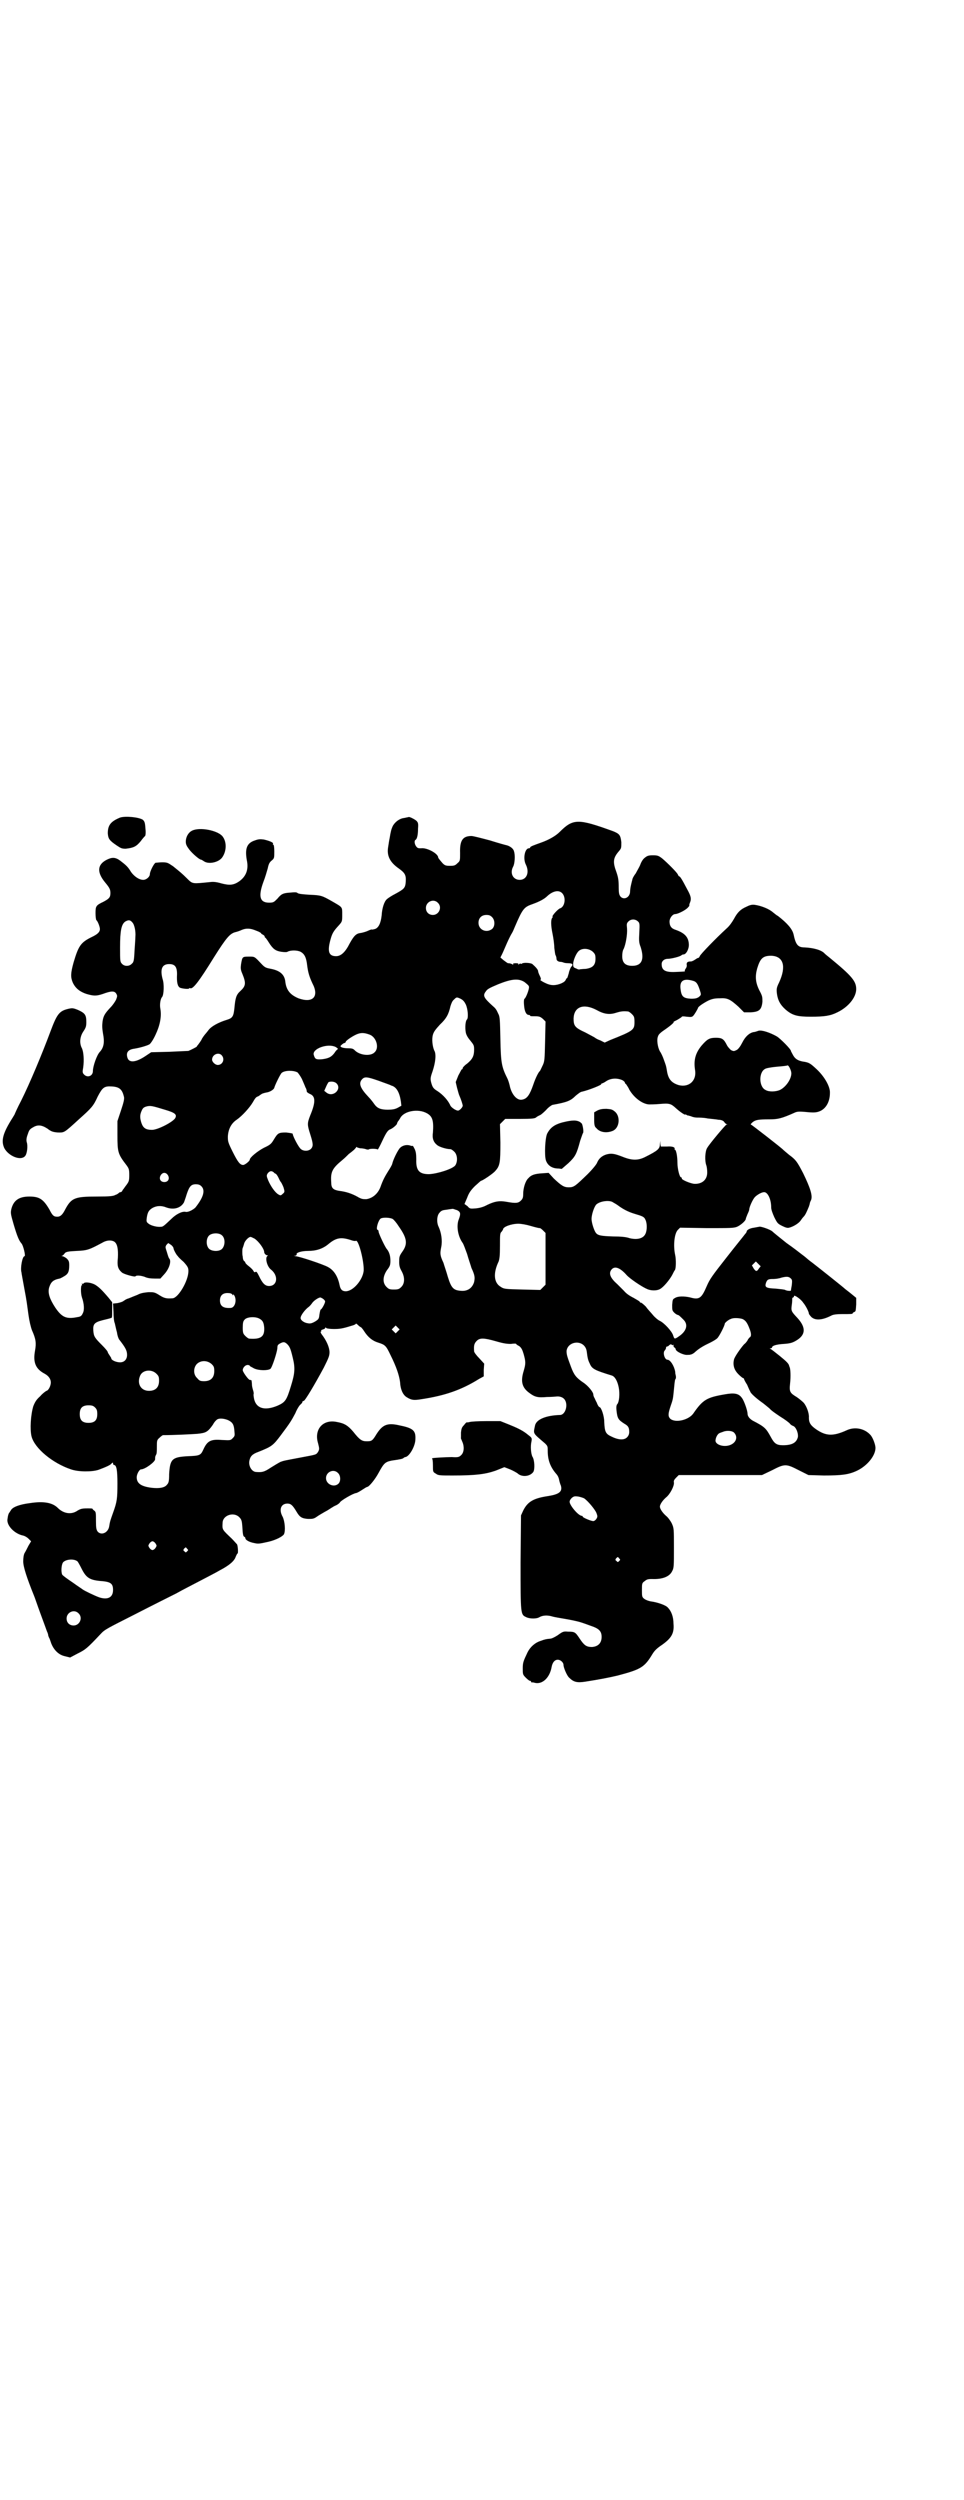 <?xml version="1.0" standalone="no"?>
<!DOCTYPE svg PUBLIC "-//W3C//DTD SVG 20010904//EN"
 "http://www.w3.org/TR/2001/REC-SVG-20010904/DTD/svg10.dtd">
<svg version="1.0" xmlns="http://www.w3.org/2000/svg"
 width="1100pt" height="2850pt" viewBox="0 0 1100 2850"
 preserveAspectRatio="xMidYMid meet">
<g transform="translate(0,2850) scale(0.5,-0.5)"
fill="#000000" stroke="none">
<path d="M274 3836 c-22 -9 -28 -18 -28 -36 1 -12 3 -16 21 -28 9 -6 11 -7 20
-7 18 2 24 5 34 17 5 7 10 12 10 12 1 0 2 7 1 16 -1 15 -2 17 -6 21 -9 6 -40
9 -52 5z"/>
<path d="M932 3837 c-1 0 -5 -1 -10 -2 -10 -1 -21 -9 -26 -19 -3 -7 -4 -10 -7
-28 -1 -4 -2 -12 -3 -18 -4 -21 4 -36 24 -50 14 -10 17 -15 16 -30 -1 -15 -4
-17 -24 -28 -8 -4 -17 -10 -19 -12 -6 -5 -11 -20 -12 -37 -2 -18 -7 -28 -15
-31 -4 -1 -7 -2 -8 -1 0 0 -4 -1 -8 -3 -4 -2 -11 -4 -16 -5 -11 -1 -16 -6 -26
-24 -10 -20 -20 -29 -31 -29 -17 0 -20 11 -13 37 4 15 7 20 19 33 8 9 8 9 8
25 0 18 1 16 -23 30 -23 13 -25 14 -51 15 -16 1 -26 2 -28 4 -2 2 -6 2 -16 1
-17 -1 -21 -3 -30 -14 -8 -8 -9 -9 -19 -9 -21 0 -25 14 -13 47 4 10 8 24 10
31 2 10 4 14 9 18 6 5 6 6 6 21 0 9 -1 15 -2 15 -1 0 -2 1 -1 2 2 3 -8 7 -21
10 -8 1 -12 1 -20 -2 -19 -6 -24 -19 -18 -49 3 -19 -3 -34 -19 -45 -12 -8 -21
-9 -40 -4 -10 3 -18 4 -25 3 -41 -4 -40 -5 -53 8 -12 12 -16 15 -32 28 -12 8
-13 9 -25 9 -6 0 -13 -1 -15 -1 -4 -2 -13 -20 -13 -26 0 -6 -8 -13 -15 -13 -9
0 -20 7 -28 18 -7 12 -12 16 -25 26 -11 8 -19 8 -32 1 -20 -11 -21 -28 -2 -51
10 -12 12 -16 12 -24 0 -10 -3 -13 -16 -20 -17 -8 -18 -10 -18 -26 0 -8 1 -15
2 -16 3 -2 8 -15 8 -20 0 -7 -5 -12 -20 -19 -24 -12 -29 -20 -40 -57 -7 -25
-7 -34 -2 -46 6 -13 16 -21 31 -26 17 -5 23 -5 38 0 19 7 26 7 30 1 3 -5 3 -6
0 -14 -2 -4 -7 -12 -13 -18 -13 -14 -16 -19 -18 -32 -1 -9 -1 -15 1 -27 4 -20
2 -32 -7 -42 -7 -7 -16 -33 -16 -44 0 -11 -12 -16 -20 -8 -4 4 -4 6 -2 17 2
16 1 34 -3 43 -6 11 -5 26 3 38 6 9 7 12 7 22 0 16 -3 20 -18 27 -12 5 -14 5
-23 3 -21 -5 -26 -12 -41 -52 -19 -51 -47 -118 -67 -158 -8 -15 -14 -29 -14
-29 0 -1 -2 -4 -5 -9 -23 -36 -27 -53 -19 -70 10 -18 37 -29 47 -18 5 5 7 24
4 32 -1 4 -1 9 2 17 3 9 4 12 11 16 11 7 20 7 34 -2 9 -7 13 -8 24 -9 15 0 13
-2 48 30 29 26 33 30 43 52 11 21 15 24 32 23 18 -1 24 -7 28 -24 1 -5 -1 -13
-7 -31 l-8 -24 0 -32 c0 -39 1 -43 21 -69 5 -7 6 -9 6 -22 0 -13 -1 -15 -6
-22 -4 -5 -7 -10 -9 -12 -1 -3 -3 -5 -5 -5 -1 0 -3 -1 -3 -1 -1 -1 -4 -4 -8
-5 -5 -3 -12 -4 -43 -4 -50 0 -58 -3 -72 -29 -6 -12 -11 -17 -18 -17 -8 0 -11
2 -18 16 -14 24 -23 30 -46 30 -24 0 -36 -9 -41 -28 -2 -9 -2 -11 5 -35 8 -27
12 -37 18 -44 4 -4 10 -29 7 -29 -5 0 -10 -27 -7 -37 0 -2 3 -17 6 -34 7 -37
6 -35 10 -63 2 -14 5 -27 8 -35 9 -20 10 -29 7 -46 -5 -27 1 -42 22 -53 9 -5
14 -12 14 -20 0 -7 -5 -18 -10 -19 -2 -1 -9 -6 -14 -12 -9 -8 -12 -13 -16 -23
-6 -20 -8 -53 -4 -69 7 -27 48 -61 90 -75 17 -6 48 -6 63 -1 16 6 28 11 30 15
3 2 3 2 3 -1 0 -1 1 -3 2 -3 6 0 8 -12 8 -42 0 -35 -1 -42 -10 -67 -6 -17 -7
-19 -9 -32 -3 -14 -18 -20 -26 -11 -3 4 -4 8 -4 24 0 19 0 21 -4 24 -3 2 -4 4
-4 4 1 1 -5 1 -12 1 -12 0 -15 -1 -22 -5 -14 -10 -32 -7 -45 6 -12 12 -32 16
-64 11 -24 -3 -39 -9 -43 -16 -1 -2 -3 -4 -3 -5 -2 -1 -4 -7 -5 -16 -2 -14 16
-33 36 -37 4 -1 9 -4 12 -7 l6 -6 -6 -10 c-3 -6 -7 -14 -9 -17 -2 -4 -3 -11
-3 -19 0 -12 8 -37 25 -79 1 -2 7 -20 14 -39 7 -19 14 -38 15 -41 2 -4 3 -8 3
-9 0 -1 1 -4 2 -6 1 -1 3 -7 5 -13 6 -15 17 -26 31 -29 l12 -3 17 9 c18 9 21
11 53 45 9 10 16 13 79 45 37 19 79 40 93 47 14 8 38 20 53 28 15 8 37 19 47
25 21 11 33 21 36 31 2 4 3 7 4 7 2 0 1 17 -1 21 -2 2 -7 8 -12 13 -22 21 -22
20 -21 36 0 17 25 26 38 13 5 -5 6 -8 7 -21 1 -19 2 -23 5 -24 1 0 2 -2 2 -3
0 -4 9 -9 20 -11 9 -2 11 -2 33 3 17 4 32 12 35 17 4 8 2 30 -3 40 -9 16 -4
30 11 30 8 0 12 -4 21 -19 7 -12 12 -15 26 -16 10 0 13 0 20 5 4 3 13 8 18 11
6 3 12 7 15 9 3 2 8 5 11 6 4 2 8 5 9 7 2 4 31 21 37 21 1 0 7 3 13 7 6 4 11
7 12 7 4 0 18 17 26 32 12 22 15 25 30 28 21 3 25 4 27 6 1 1 3 2 4 2 9 1 23
25 23 41 1 19 -5 25 -35 31 -29 7 -40 2 -54 -20 -9 -15 -11 -16 -22 -16 -11 0
-16 3 -31 22 -12 14 -20 19 -37 22 -32 7 -53 -17 -43 -49 3 -12 3 -13 0 -19
-5 -7 -3 -6 -40 -13 -37 -7 -38 -7 -46 -10 -4 -2 -14 -8 -22 -13 -15 -10 -20
-11 -33 -10 -10 0 -18 13 -16 25 2 11 7 16 21 21 30 12 33 14 51 38 21 28 24
33 33 50 4 10 10 19 12 20 2 2 4 4 4 5 0 2 1 3 3 3 3 0 25 37 46 76 11 22 13
27 13 35 0 11 -7 27 -18 41 -2 3 -3 6 -2 6 1 0 2 1 1 2 -1 1 1 2 4 3 3 1 5 2
5 3 0 2 1 2 3 0 1 -1 9 -2 17 -2 13 0 20 1 39 7 8 2 11 4 11 5 0 1 2 0 5 -3 3
-3 6 -5 7 -5 0 0 4 -4 7 -9 9 -14 19 -22 32 -26 16 -5 18 -7 28 -28 14 -28 20
-47 22 -62 1 -18 7 -30 16 -35 10 -6 15 -7 33 -4 53 8 91 21 131 46 l11 6 0
15 1 14 -11 12 c-7 7 -12 14 -12 16 -1 13 0 18 6 24 7 7 16 7 44 -1 17 -5 25
-6 34 -6 7 1 12 1 12 0 0 -1 3 -3 7 -5 5 -4 7 -8 10 -18 5 -18 5 -22 0 -39 -7
-23 -4 -37 12 -49 13 -10 20 -12 41 -10 11 0 20 1 21 1 7 1 14 -1 18 -5 11
-11 4 -37 -9 -37 -32 -1 -54 -10 -57 -24 -4 -20 -6 -16 23 -41 6 -6 6 -7 6
-17 0 -21 6 -37 20 -53 2 -2 5 -7 6 -13 1 -5 3 -11 4 -13 4 -14 -4 -20 -30
-24 -33 -5 -46 -13 -56 -33 l-5 -11 -1 -107 c0 -120 0 -119 13 -125 8 -4 24
-4 30 0 7 4 17 5 28 2 6 -2 20 -4 31 -6 12 -2 26 -5 33 -7 7 -2 18 -6 26 -9
18 -6 24 -12 24 -25 0 -14 -8 -22 -22 -23 -13 0 -18 4 -28 19 -10 15 -11 16
-27 16 -10 1 -12 0 -23 -8 -6 -4 -14 -8 -17 -8 -10 -1 -11 -1 -22 -5 -13 -4
-24 -14 -30 -26 -10 -21 -11 -24 -11 -37 0 -13 0 -14 7 -21 4 -4 8 -7 9 -7 2
0 3 -1 3 -2 0 -1 1 -2 2 -2 0 1 4 0 8 -1 17 -3 33 13 37 37 2 10 7 16 14 16 6
0 13 -6 13 -12 0 -6 8 -25 13 -29 10 -10 18 -12 37 -9 32 5 53 9 74 14 53 14
61 19 79 49 5 8 10 13 22 21 21 15 28 26 26 48 0 16 -5 29 -13 37 -4 5 -23 12
-39 14 -5 1 -11 3 -15 6 -5 4 -5 6 -5 20 0 14 0 16 6 20 5 4 7 5 17 5 23 -1
40 5 46 18 4 7 4 12 4 53 0 44 0 45 -5 56 -3 6 -9 14 -13 17 -8 7 -14 16 -14
21 0 5 6 14 14 21 9 7 19 26 18 34 -1 4 1 7 5 11 l6 6 95 0 95 0 23 11 c29 15
32 15 61 0 l22 -11 35 -1 c41 0 57 2 76 11 23 11 42 34 42 52 0 7 -6 24 -12
30 -13 14 -35 19 -54 10 -31 -14 -47 -13 -69 2 -13 9 -17 15 -17 27 1 9 -5 26
-12 34 -3 3 -10 9 -16 13 -15 9 -17 12 -15 30 2 17 1 35 -1 38 0 1 -1 2 -1 3
-1 5 -6 10 -22 23 -10 8 -19 15 -21 16 -2 0 -2 1 1 1 1 0 3 1 3 2 0 4 10 7 27
8 15 1 20 3 27 7 23 13 24 30 4 52 -14 15 -15 16 -13 30 1 6 1 13 1 15 1 1 1
2 2 2 1 0 2 1 2 3 0 4 16 -7 21 -15 6 -7 13 -21 13 -25 0 -1 3 -5 6 -8 9 -8
25 -7 46 4 4 2 12 3 23 3 22 0 25 0 25 2 0 1 2 2 4 3 3 1 3 3 4 17 l0 15 -11
9 c-6 5 -13 10 -14 11 -4 4 -62 50 -75 60 -7 5 -14 11 -15 12 -1 1 -5 4 -9 7
-4 3 -19 15 -35 26 -15 12 -30 24 -33 27 -5 4 -27 12 -30 10 0 0 -6 -1 -11 -2
-9 -1 -17 -5 -17 -9 0 -1 -2 -4 -4 -6 -2 -3 -21 -26 -42 -53 -33 -42 -38 -49
-45 -65 -12 -28 -17 -32 -38 -26 -13 3 -28 3 -34 -1 -6 -3 -6 -4 -7 -16 0 -12
0 -13 5 -18 3 -3 7 -5 8 -5 2 0 6 -4 13 -11 11 -11 7 -26 -11 -38 -10 -7 -10
-6 -13 3 -3 9 -20 28 -31 33 -4 2 -11 8 -15 13 -4 5 -12 13 -16 19 -5 5 -10 9
-11 9 -2 0 -3 1 -3 2 0 1 -7 5 -14 9 -10 5 -17 10 -22 16 -4 4 -11 11 -15 15
-16 14 -21 25 -13 34 7 8 19 4 34 -13 7 -8 35 -27 47 -32 9 -4 22 -4 29 0 8 4
22 21 28 32 3 6 5 10 6 11 3 3 3 25 1 34 -5 22 -2 50 6 58 l5 5 61 -1 c54 0
61 0 69 3 9 4 20 14 20 18 0 1 2 6 4 11 2 4 4 9 4 11 0 5 8 23 13 28 5 5 15
11 21 11 8 0 16 -16 16 -35 0 -5 3 -13 7 -22 7 -14 8 -15 18 -20 8 -4 12 -5
16 -4 9 2 22 10 26 16 2 3 5 7 7 9 4 4 7 11 12 23 1 3 2 6 2 7 0 1 1 4 3 8 4
10 -2 28 -18 61 -14 27 -17 31 -32 42 -6 5 -12 10 -13 11 -3 4 -73 58 -74 58
-2 0 0 2 3 5 7 6 14 7 39 7 19 0 28 2 57 15 6 3 11 3 24 2 19 -2 26 -2 35 2
13 6 22 21 22 41 1 14 -12 37 -30 54 -14 13 -17 15 -27 17 -16 2 -23 7 -28 17
-2 4 -4 7 -4 8 0 4 -24 28 -32 33 -16 9 -34 15 -42 13 -3 -1 -8 -3 -11 -3 -10
-2 -19 -10 -26 -24 -4 -8 -9 -15 -13 -17 -6 -3 -7 -3 -13 0 -3 3 -7 7 -9 11
-7 14 -11 17 -25 17 -15 0 -20 -3 -33 -18 -14 -17 -18 -33 -15 -54 5 -25 -13
-42 -37 -36 -16 5 -24 13 -27 33 -2 12 -2 11 -7 25 -2 6 -6 15 -9 19 -5 9 -8
27 -4 35 1 4 7 9 16 15 13 9 22 17 19 17 -1 0 3 2 9 5 5 3 10 6 10 7 0 1 5 1
11 0 10 -1 12 -1 15 2 3 3 10 15 11 18 0 3 14 12 24 17 9 4 15 5 26 5 17 1 23
-2 42 -19 l13 -13 15 0 c20 1 25 6 27 24 0 11 0 13 -7 26 -9 18 -10 32 -5 50
7 23 13 29 32 29 28 -1 35 -24 18 -61 -6 -12 -6 -15 -5 -25 2 -15 7 -25 19
-36 16 -14 27 -17 58 -17 32 0 45 2 61 10 25 12 43 34 43 53 0 18 -10 30 -60
71 -5 4 -10 8 -12 10 -7 8 -25 13 -46 14 -15 0 -20 6 -25 30 -3 12 -14 25 -36
42 -1 0 -6 4 -11 8 -9 8 -27 15 -41 17 -6 1 -11 0 -19 -4 -14 -6 -21 -13 -29
-28 -4 -7 -10 -16 -17 -22 -23 -21 -60 -59 -61 -63 -1 -2 -2 -4 -4 -4 -1 0 -4
-2 -7 -4 -3 -2 -7 -4 -9 -4 -8 0 -10 -2 -10 -7 1 -2 0 -7 -2 -9 -2 -3 -3 -6
-2 -6 1 -1 1 -1 -22 -2 -23 -1 -31 4 -31 18 0 7 6 12 14 12 8 0 28 5 31 8 1 1
3 2 5 2 6 0 13 13 12 24 -1 16 -10 25 -30 32 -10 3 -14 9 -14 19 0 8 7 17 13
17 6 0 24 9 29 15 3 3 4 5 3 5 0 0 0 3 2 7 3 8 2 14 -7 30 -12 23 -16 29 -18
29 -1 0 -2 2 -3 4 -1 4 -24 27 -36 37 -8 6 -10 7 -21 7 -10 0 -13 -1 -19 -6
-4 -3 -8 -10 -10 -16 -2 -5 -7 -13 -10 -19 -4 -5 -8 -12 -8 -15 -1 -3 -2 -8
-3 -12 -1 -4 -2 -11 -2 -14 0 -14 -14 -21 -22 -12 -3 4 -4 8 -4 20 0 17 -1 23
-5 35 -9 24 -8 33 6 49 5 6 5 7 5 20 -2 16 -4 19 -19 25 -80 29 -91 29 -122
-2 -9 -9 -25 -18 -42 -24 -17 -6 -25 -9 -25 -11 0 -1 -1 -2 -3 -2 -9 0 -14
-23 -7 -37 9 -18 2 -35 -14 -35 -15 0 -23 15 -15 30 4 7 5 27 2 35 -1 6 -9 12
-17 14 -1 0 -19 5 -38 11 -19 5 -38 10 -42 10 -20 0 -27 -10 -26 -39 0 -17 0
-18 -6 -23 -5 -5 -7 -6 -17 -6 -10 0 -12 1 -17 6 -7 8 -10 12 -10 13 0 9 -26
23 -39 21 -6 0 -8 0 -11 4 -4 5 -5 13 -2 15 4 2 6 12 6 26 1 12 0 14 -4 18 -5
4 -17 10 -18 8z m353 -176 c7 -11 3 -29 -7 -32 -4 -1 -19 -17 -17 -19 1 0 0
-2 -1 -3 -3 -4 -3 -17 1 -36 2 -10 4 -24 4 -32 1 -8 2 -16 3 -17 1 -2 2 -5 2
-8 0 -4 4 -7 10 -7 2 0 4 -1 5 -1 1 -1 6 -2 11 -2 11 0 13 -3 7 -9 -1 -2 -4
-8 -5 -14 -2 -6 -3 -11 -4 -11 -1 0 -2 -2 -3 -4 -2 -6 -17 -12 -28 -12 -7 0
-13 2 -21 6 -6 3 -10 6 -9 6 2 0 2 3 -1 9 -2 4 -4 9 -4 11 0 3 -5 9 -13 16 -4
3 -21 4 -24 1 -2 -1 -3 -1 -3 0 0 1 -2 0 -3 -1 -3 -2 -3 -2 -2 0 1 1 -1 2 -6
2 -5 0 -7 -1 -6 -2 1 -2 1 -2 -1 -1 -3 2 -7 3 -11 3 -2 1 -6 4 -10 7 l-7 6 4
8 c2 4 7 16 11 25 4 9 9 19 11 22 2 3 5 10 7 15 18 42 21 45 41 52 14 5 26 11
33 18 14 13 29 15 36 4z m-286 -19 c11 -10 3 -28 -11 -28 -9 0 -16 6 -16 16 0
14 17 22 27 12z m124 -33 c7 -7 7 -21 0 -27 -13 -10 -31 -2 -31 14 0 11 7 18
18 18 6 0 9 -1 13 -5z m332 -9 c5 -4 5 -6 4 -26 -1 -18 -1 -23 3 -33 9 -28 3
-43 -19 -43 -16 0 -23 7 -23 22 0 6 1 13 3 16 5 10 9 34 8 47 -1 10 -1 12 3
16 6 6 15 6 21 1z m-1153 -3 c5 -5 8 -21 7 -32 0 -4 -1 -19 -2 -33 -1 -22 -2
-26 -6 -29 -5 -6 -16 -7 -22 -1 -5 5 -5 6 -5 38 0 38 3 53 12 59 7 4 11 4 16
-2z m283 -19 c6 -2 11 -5 11 -6 0 -1 2 -2 4 -3 2 -1 4 -3 4 -4 0 -2 1 -3 2 -3
0 0 4 -5 7 -10 10 -16 16 -20 29 -22 7 -1 13 -1 14 0 7 4 22 4 30 0 9 -5 13
-13 15 -31 2 -16 5 -26 12 -41 16 -30 1 -46 -32 -34 -19 8 -28 19 -30 39 -2
15 -12 24 -32 28 -11 2 -14 3 -20 9 -19 20 -17 19 -31 19 -15 0 -15 0 -18 -18
-1 -8 -1 -12 3 -21 9 -22 8 -28 -5 -40 -9 -8 -11 -16 -13 -38 -2 -19 -4 -23
-17 -27 -20 -6 -35 -15 -41 -22 -3 -4 -7 -9 -8 -10 -1 -1 -5 -6 -8 -11 -2 -5
-7 -11 -9 -14 -2 -2 -3 -4 -3 -4 2 0 -14 -8 -19 -10 -2 0 -21 -1 -44 -2 l-41
-1 -12 -8 c-22 -15 -38 -17 -42 -5 -4 12 1 19 15 21 13 2 30 7 35 10 3 2 9 11
14 22 10 21 14 41 11 59 -2 9 0 23 4 27 4 5 5 30 1 41 -6 23 -1 34 15 34 13 0
18 -6 18 -23 -1 -18 1 -28 7 -31 5 -2 21 -4 21 -1 0 0 1 1 2 0 6 -3 20 15 54
70 29 46 37 55 50 58 4 1 10 3 14 5 10 4 19 4 33 -2z m768 -48 c5 -5 6 -7 6
-16 0 -15 -7 -21 -23 -23 -6 0 -12 -1 -13 -1 -1 -1 -5 0 -8 2 -6 2 -7 3 -7 10
0 8 7 25 13 30 8 7 23 6 32 -2z m-156 -69 c5 -4 10 -8 10 -10 2 -4 -7 -27 -10
-28 -1 -1 -2 -5 -1 -15 1 -14 5 -22 11 -22 2 0 3 -1 3 -2 0 -1 5 -1 11 -1 10
0 12 -1 18 -6 l6 -6 -1 -45 c-1 -42 -1 -46 -6 -56 -3 -6 -5 -11 -6 -12 -3 -2
-10 -16 -15 -31 -8 -23 -14 -32 -25 -34 -12 -3 -25 12 -29 33 -1 4 -3 11 -5
15 -13 26 -15 35 -16 89 -1 45 -1 52 -5 59 -4 9 -6 12 -12 17 -21 19 -24 24
-16 34 3 5 9 8 28 16 30 12 46 14 60 5z m384 3 c8 -2 11 -6 16 -21 3 -9 3 -11
1 -13 -5 -6 -11 -7 -21 -7 -18 1 -22 5 -24 23 -2 18 7 24 28 18z m-530 -41 c6
-3 9 -7 12 -13 5 -11 6 -30 3 -34 -4 -3 -5 -19 -3 -30 1 -5 4 -11 10 -18 8
-10 9 -11 9 -21 0 -15 -4 -22 -16 -32 -6 -4 -10 -9 -10 -10 0 -2 -1 -3 -2 -3
-1 0 -4 -7 -8 -14 l-6 -15 3 -13 c2 -7 4 -15 5 -17 4 -9 8 -21 8 -24 0 -3 -6
-10 -10 -11 -4 -1 -15 6 -18 11 -5 12 -17 25 -29 33 -10 6 -12 9 -15 20 -2 8
-2 11 3 25 7 21 9 40 4 48 -4 9 -6 26 -3 36 2 7 6 12 16 23 15 14 20 24 24 42
2 6 4 12 8 15 6 6 6 6 15 2z m311 -26 c16 -9 29 -11 44 -6 10 3 15 4 27 3 2 0
6 -3 9 -6 5 -5 6 -7 6 -18 0 -18 -2 -20 -55 -41 l-13 -6 -10 5 c-6 2 -11 5
-12 6 -1 1 -11 6 -22 12 -24 11 -27 15 -27 32 1 27 23 35 53 19z m-518 -56
c15 -6 22 -30 11 -40 -9 -10 -35 -7 -46 5 -3 3 -6 4 -14 4 -10 0 -18 2 -18 5
1 2 7 7 9 7 1 0 3 1 3 3 2 4 19 15 28 18 9 3 16 2 27 -2z m-78 -28 c3 -2 6 -4
5 -5 -1 0 -5 -4 -8 -9 -7 -9 -13 -12 -28 -14 -14 -1 -16 0 -19 10 -4 14 32 27
50 18z m-260 -19 c8 -9 2 -22 -9 -22 -6 0 -13 7 -13 12 0 12 15 18 22 10z
m1300 -41 c0 -13 -12 -31 -26 -38 -9 -4 -25 -5 -33 0 -15 7 -16 40 -1 48 3 2
16 4 27 5 12 1 23 2 24 3 3 1 9 -12 9 -18z m-1127 2 c2 -2 7 -9 10 -15 3 -7 7
-16 8 -19 2 -3 3 -7 3 -9 0 -2 3 -4 7 -6 13 -5 14 -18 1 -49 -7 -18 -7 -21 0
-43 7 -22 7 -27 2 -33 -6 -6 -17 -6 -23 -1 -5 3 -19 30 -19 35 0 1 -6 2 -15 3
-17 0 -19 -1 -28 -16 -6 -10 -8 -12 -23 -19 -15 -8 -32 -22 -32 -27 0 -3 -11
-12 -15 -12 -7 0 -12 6 -24 30 -11 22 -11 24 -11 35 1 17 8 30 20 38 13 9 30
28 37 40 4 7 7 12 11 13 3 1 6 4 8 5 2 2 7 3 11 4 9 1 18 7 19 11 1 5 14 32
17 34 7 6 27 6 36 1z m185 -19 c13 -5 26 -9 29 -11 12 -3 19 -16 22 -37 l1 -9
-9 -5 c-6 -3 -12 -4 -22 -4 -16 0 -24 3 -31 13 -2 3 -8 11 -13 16 -19 20 -23
31 -15 40 6 7 12 6 38 -3z m557 1 c3 -2 5 -4 5 -5 0 -1 1 -3 3 -4 1 -2 5 -7 7
-12 11 -19 30 -33 45 -34 3 0 14 0 24 1 23 2 26 1 38 -10 10 -9 21 -16 21 -14
0 1 1 0 3 -1 2 -1 3 -2 3 -1 0 0 3 -1 7 -2 4 -2 10 -3 14 -3 5 0 15 0 24 -2 9
-1 20 -2 25 -3 6 0 10 -2 12 -4 2 -3 4 -5 6 -6 3 -1 3 -1 0 -1 -2 0 -39 -44
-44 -53 -5 -7 -6 -30 -2 -40 1 -3 2 -10 2 -16 0 -17 -12 -27 -30 -26 -9 1 -28
9 -28 12 0 2 -1 3 -2 3 -3 0 -8 19 -8 33 0 15 -3 32 -7 30 -1 -1 -1 -1 0 0 3
5 -3 8 -17 7 l-14 0 -1 6 0 7 -1 -7 c0 -11 -4 -15 -34 -30 -16 -8 -30 -8 -52
1 -18 7 -25 8 -36 5 -10 -3 -17 -9 -21 -18 -1 -4 -11 -16 -22 -27 -28 -27 -31
-30 -43 -30 -11 0 -17 4 -34 20 l-12 13 -14 -1 c-18 -1 -26 -4 -32 -11 -7 -6
-12 -23 -12 -36 0 -8 -1 -11 -5 -15 -6 -6 -11 -7 -33 -3 -17 3 -27 1 -44 -7
-9 -5 -17 -7 -26 -8 -13 -1 -14 -1 -19 5 l-7 5 6 14 c4 11 8 17 18 27 7 6 13
12 14 12 3 0 27 16 32 22 11 12 12 19 12 65 l-1 42 6 6 6 6 33 0 c28 0 34 1
37 3 2 2 6 4 8 5 2 0 9 6 15 12 5 6 12 11 15 12 33 6 41 9 53 21 5 4 11 9 14
9 17 4 44 15 44 17 0 1 1 2 2 2 1 0 5 2 8 4 11 8 26 9 39 3z m-653 -7 c13 -13
-8 -33 -23 -21 l-5 4 4 9 c2 5 5 10 6 11 6 2 14 1 18 -3z m-392 -60 c24 -7 28
-11 24 -19 -5 -9 -40 -27 -53 -27 -14 0 -20 4 -24 15 -4 12 -4 19 0 28 3 7 5
9 14 11 7 1 10 1 39 -8z m598 -8 c13 -7 16 -17 14 -44 -2 -13 1 -22 10 -29 5
-4 21 -9 30 -9 2 0 6 -3 9 -6 7 -7 8 -22 2 -31 -6 -8 -40 -19 -60 -20 -22 0
-30 8 -29 34 0 12 -1 18 -4 24 -2 4 -4 7 -4 7 0 -1 -2 -1 -5 0 -8 3 -18 1 -24
-5 -5 -5 -16 -27 -18 -37 -1 -3 -5 -10 -9 -16 -8 -13 -12 -20 -18 -37 -6 -15
-18 -25 -32 -27 -8 0 -11 0 -21 6 -13 7 -25 11 -41 13 -13 2 -18 6 -18 18 -2
25 2 33 25 52 5 4 12 11 15 14 4 3 8 6 10 8 2 1 4 4 6 6 1 2 2 3 2 2 0 -1 4
-2 8 -3 5 0 10 -1 13 -2 2 -1 5 -1 6 -1 2 3 21 2 21 0 0 -1 5 8 11 21 8 17 12
23 17 25 6 2 16 11 16 13 0 1 1 3 2 5 1 1 4 5 6 9 9 15 40 21 60 10z m-349
-135 c1 -2 4 -3 4 -3 1 0 4 -4 6 -8 2 -4 4 -9 6 -11 1 -1 4 -7 6 -12 3 -10 3
-11 -2 -15 -4 -4 -5 -4 -10 -1 -7 4 -17 18 -23 32 -4 10 -4 11 -1 16 5 6 9 6
14 2z m-242 -6 c5 -8 1 -16 -8 -16 -9 0 -13 8 -8 16 2 3 5 5 8 5 3 0 6 -2 8
-5z m76 -25 c10 -9 6 -25 -13 -49 -5 -5 -16 -11 -22 -10 -8 2 -22 -5 -33 -16
-17 -16 -19 -18 -24 -18 -9 -1 -24 3 -29 8 -4 3 -4 5 -3 13 2 13 5 17 13 22 9
5 20 6 32 1 17 -6 33 -1 40 12 1 3 4 11 6 18 6 18 10 23 21 23 5 0 9 -1 12 -4z
m938 -36 c3 -2 9 -5 13 -8 12 -9 24 -15 37 -19 20 -6 23 -7 26 -14 4 -8 4 -24
0 -32 -5 -11 -19 -14 -36 -10 -8 3 -21 4 -38 4 -27 1 -34 2 -39 8 -4 5 -10 23
-10 32 0 10 6 28 11 33 8 7 26 10 36 6z m-354 -19 c8 -4 9 -8 4 -21 -6 -15 -2
-39 9 -54 2 -3 6 -14 10 -25 3 -11 8 -25 10 -32 8 -17 8 -22 6 -32 -4 -13 -14
-21 -29 -20 -18 1 -23 6 -31 32 -3 11 -8 25 -10 32 -8 17 -8 21 -5 36 3 15 0
33 -6 46 -5 10 -4 26 2 32 4 5 7 6 16 7 7 1 13 2 14 2 2 0 6 -2 10 -3z m-147
-20 c3 -2 9 -9 14 -17 19 -27 21 -40 8 -58 -7 -10 -7 -12 -7 -24 0 -9 2 -14 6
-21 7 -13 7 -27 -1 -35 -5 -5 -7 -6 -17 -6 -10 0 -12 1 -17 6 -9 9 -9 23 1 38
7 9 8 12 8 22 0 11 -3 20 -8 26 -4 4 -19 36 -19 40 0 2 -1 4 -2 4 -5 0 1 22 7
26 6 3 21 2 27 -1z m315 -16 c10 -3 19 -5 20 -5 1 1 5 -2 8 -5 l6 -6 0 -59 0
-59 -6 -6 -6 -6 -41 1 c-38 1 -42 1 -49 6 -16 9 -18 31 -5 58 2 6 3 13 3 36 0
25 0 29 4 32 1 2 3 4 3 5 0 6 19 13 35 13 6 0 18 -2 28 -5z m-705 -21 c9 -7 8
-25 0 -32 -7 -6 -23 -5 -29 1 -7 7 -7 23 0 30 6 6 22 7 29 1z m75 -8 c9 -6 22
-23 22 -31 0 -3 4 -7 7 -7 2 0 2 -1 1 -1 -7 -3 -2 -25 8 -32 17 -14 14 -37 -5
-37 -9 0 -15 6 -23 23 -4 8 -6 11 -8 9 -2 -1 -3 -1 -5 3 -1 2 -6 7 -10 10 -4
3 -8 7 -8 8 0 1 -1 3 -3 4 -2 2 -3 6 -3 10 -1 3 -1 8 -1 11 0 3 0 7 1 9 1 2 2
6 3 9 1 6 10 16 15 16 1 0 5 -2 9 -4z m219 -3 c5 -2 11 -3 12 -2 6 4 19 -46
18 -68 -2 -21 -24 -47 -41 -47 -8 0 -12 4 -14 14 -4 20 -13 34 -26 41 -10 6
-67 25 -75 25 -4 1 -5 1 0 1 2 1 4 2 3 3 -2 4 11 8 26 8 19 0 34 5 47 16 17
14 28 16 50 9z m-539 -4 c7 -5 9 -17 8 -37 -2 -18 0 -25 9 -33 4 -4 30 -11 31
-9 2 3 12 2 21 -1 6 -3 14 -4 23 -4 l13 0 9 10 c11 12 17 30 11 36 -1 1 -3 7
-5 14 -4 12 -4 12 -1 17 l4 4 6 -4 c3 -2 6 -6 6 -8 0 -3 7 -16 10 -18 0 -1 6
-7 13 -13 10 -11 11 -14 11 -21 0 -22 -23 -61 -36 -62 -14 -1 -19 0 -30 7 -11
7 -13 7 -25 7 -10 -1 -18 -2 -25 -6 -18 -7 -19 -8 -23 -9 -3 -1 -6 -3 -9 -5
-2 -2 -9 -4 -14 -5 l-10 -1 1 -19 c0 -10 1 -22 3 -26 1 -4 3 -14 5 -21 1 -8 4
-15 5 -16 14 -18 18 -25 18 -35 0 -10 -6 -17 -16 -17 -9 0 -20 5 -20 9 0 1 -2
4 -4 7 -2 3 -4 6 -4 7 0 2 -6 9 -13 16 -17 17 -19 20 -20 33 -1 15 2 19 21 24
8 2 17 4 19 5 3 0 3 2 3 18 l0 18 -8 10 c-17 20 -23 25 -31 30 -9 5 -24 7 -26
3 -1 -1 -2 -1 -3 -1 -2 1 -2 1 -1 -1 1 -1 1 -2 0 -2 -3 0 -3 -19 0 -28 5 -14
6 -29 2 -36 -3 -7 -6 -8 -13 -9 -25 -5 -35 0 -50 22 -13 20 -17 33 -14 45 4
13 9 18 24 21 1 0 5 2 10 5 9 5 12 10 12 25 0 9 -1 11 -6 16 -4 3 -8 5 -10 5
-2 0 -2 1 0 1 2 1 4 3 6 6 3 3 7 4 27 5 25 1 29 3 59 19 10 6 21 6 27 2z
m1471 -61 c-5 -8 -7 -7 -12 0 l-4 7 4 4 5 5 5 -5 6 -6 -4 -5z m73 -23 c3 -3 3
-5 2 -15 -1 -6 -2 -11 -2 -12 1 -2 -10 -1 -13 1 -1 1 -11 2 -21 3 -23 1 -26 3
-23 13 3 8 5 9 17 9 4 0 13 1 18 3 12 3 17 3 22 -2z m-1275 -36 c1 -3 2 -3 2
-1 0 2 1 1 3 -2 6 -11 1 -28 -9 -28 -16 -1 -24 4 -24 17 0 11 6 17 17 17 6 0
9 -1 11 -3z m207 -10 c3 -2 5 -5 5 -6 0 -4 -6 -15 -9 -18 -2 0 -3 -6 -4 -12
-1 -10 -2 -11 -10 -16 -7 -4 -11 -5 -16 -4 -9 1 -17 7 -17 12 0 6 10 19 18 25
3 2 7 7 9 10 3 4 12 11 18 12 0 0 3 -1 6 -3z m-144 -46 c7 -4 9 -9 10 -20 1
-20 -7 -27 -34 -25 -2 0 -6 3 -9 6 -5 5 -6 7 -6 19 0 11 1 15 4 18 5 7 26 8
35 2z m1101 0 c7 -3 11 -8 16 -21 5 -12 5 -19 1 -21 -1 -1 -4 -4 -5 -7 -2 -3
-5 -7 -8 -9 -8 -9 -22 -29 -23 -35 -3 -13 1 -24 10 -33 5 -5 10 -9 11 -9 1 0
2 -1 2 -2 0 -1 3 -7 7 -13 3 -7 6 -14 7 -15 0 -4 14 -16 25 -24 6 -4 14 -11
19 -15 4 -5 16 -13 25 -19 10 -6 19 -13 21 -15 2 -3 5 -5 8 -6 6 -2 12 -15 11
-25 -3 -13 -13 -19 -34 -19 -15 0 -20 4 -28 19 -11 20 -14 23 -41 37 -7 4 -12
10 -12 16 0 7 -8 30 -13 36 -7 10 -17 12 -39 8 -41 -7 -50 -12 -72 -44 -11
-15 -42 -22 -53 -11 -5 6 -4 12 2 30 5 14 5 16 7 36 1 11 2 21 3 23 2 2 2 6 1
10 -1 3 -1 6 -1 7 -2 13 -11 28 -18 28 -6 0 -11 16 -6 21 2 2 3 5 3 6 0 2 1 3
2 3 1 0 4 1 5 3 3 2 4 3 6 1 1 -1 3 -1 4 0 1 0 1 0 0 -1 0 -2 0 -4 2 -5 2 -1
3 -3 3 -4 0 -5 18 -14 27 -13 2 0 6 0 8 1 2 0 7 3 11 7 8 7 18 13 33 20 6 3
13 7 16 10 5 5 17 29 17 33 0 2 8 9 14 11 6 3 19 2 26 0z m-786 -28 l-5 -5 -4
4 -5 5 4 4 5 5 4 -4 5 -5 -4 -4z m-253 -29 c6 -6 8 -10 13 -31 6 -24 5 -36 -4
-65 -10 -33 -13 -37 -31 -45 -29 -12 -48 -6 -53 15 -1 5 -2 11 -1 12 0 1 0 4
-1 7 -1 3 -3 10 -3 14 0 4 -1 9 -1 10 0 0 -2 1 -4 1 -3 0 -16 18 -16 22 0 6 6
12 11 12 3 0 5 -1 5 -2 0 -1 5 -3 10 -6 11 -5 31 -5 37 -1 4 3 15 37 16 47 0
7 1 8 6 11 8 4 10 4 16 -1z m677 -3 c4 -4 6 -8 7 -14 2 -16 3 -20 7 -28 5 -12
11 -15 50 -27 7 -2 13 -12 16 -27 3 -15 1 -33 -3 -38 -2 -2 -3 -6 -2 -15 2
-18 4 -21 18 -30 9 -5 11 -9 11 -19 0 -5 -2 -9 -5 -12 -7 -7 -20 -6 -36 2 -13
6 -15 11 -16 33 0 14 -7 34 -11 34 -1 0 -4 4 -6 10 -3 5 -5 11 -6 12 -1 2 -2
5 -2 7 0 5 -12 20 -23 27 -16 11 -21 17 -28 36 -9 24 -10 28 -10 36 2 18 26
25 39 13z m-849 -43 c5 -5 6 -7 6 -16 0 -15 -8 -23 -23 -23 -9 0 -11 1 -16 7
-9 8 -9 23 -1 32 9 9 24 9 34 0z m-126 -22 c5 -5 6 -7 6 -16 0 -15 -8 -23 -23
-23 -19 0 -28 17 -20 35 6 13 26 15 37 4z m-140 -77 c4 -4 5 -7 5 -15 0 -14
-6 -20 -20 -20 -14 0 -20 6 -20 20 0 14 6 20 20 20 8 0 11 -1 15 -5z m304 -29
c10 -5 13 -10 14 -25 1 -10 1 -11 -4 -16 -5 -5 -5 -5 -25 -4 -25 2 -33 -2 -42
-22 -6 -13 -8 -14 -35 -15 -36 -2 -41 -6 -43 -41 0 -16 -1 -20 -5 -24 -5 -7
-18 -9 -35 -7 -24 3 -34 10 -34 24 0 7 6 18 10 18 9 0 32 17 32 23 0 5 0 6 2
10 2 2 2 10 2 18 0 14 0 16 6 21 3 3 7 6 8 6 23 0 65 2 78 3 20 2 24 4 36 21
3 6 8 11 10 12 5 3 16 2 25 -2z m1154 -28 c10 -10 5 -24 -10 -29 -15 -5 -34 2
-32 12 1 8 6 15 10 16 2 1 6 2 8 3 8 3 20 2 24 -2z m-904 -92 c7 -6 7 -20 1
-25 -10 -9 -28 -1 -28 13 0 14 17 22 27 12z m562 -58 c10 -7 25 -26 28 -33 3
-8 3 -9 0 -14 -2 -3 -5 -5 -7 -5 -5 0 -24 8 -24 10 0 1 -1 2 -2 2 -8 0 -28 24
-28 32 0 3 2 6 5 9 5 4 7 4 15 3 5 -1 11 -3 13 -4z m-978 -103 c3 -5 3 -5 0
-10 -2 -3 -5 -5 -7 -5 -2 0 -5 2 -7 5 -3 5 -3 5 0 10 2 3 5 5 7 5 2 0 5 -2 7
-5z m72 -12 c3 -3 3 -3 0 -6 -3 -3 -3 -3 -6 0 -3 2 -3 3 -1 6 4 4 4 4 7 0z
m986 -22 c3 -3 3 -3 0 -6 -3 -3 -3 -3 -6 0 -3 2 -3 3 -1 6 4 4 4 4 7 0z
m-1236 -7 c1 -1 5 -8 9 -16 11 -22 19 -27 49 -29 18 -2 23 -6 23 -20 0 -17
-12 -23 -31 -17 -9 3 -34 15 -38 18 -1 1 -12 8 -23 16 -12 8 -23 16 -24 18 -3
6 -2 23 2 28 6 7 25 9 33 2z m2 -118 c11 -10 3 -28 -11 -28 -9 0 -16 6 -16 16
0 14 17 22 27 12z"/>
<path d="M1363 3168 l-7 -4 0 -16 c0 -13 1 -17 5 -20 8 -10 24 -12 38 -6 15 7
17 32 5 43 -7 6 -9 6 -20 7 -10 0 -15 -1 -21 -4z"/>
<path d="M1292 3143 c-24 -5 -35 -12 -43 -27 -5 -9 -7 -51 -3 -62 4 -11 13
-17 25 -18 6 0 10 -1 11 -1 0 0 7 6 15 13 16 15 19 21 27 51 3 9 6 17 6 17 3
2 0 18 -2 22 -7 8 -17 9 -36 5z"/>
<path d="M438 3806 c-8 -4 -14 -14 -14 -25 0 -6 2 -10 8 -18 7 -9 23 -23 27
-23 1 0 4 -2 7 -4 11 -7 33 -2 41 9 10 14 11 35 1 48 -11 14 -53 22 -70 13z"/>
<path d="M1072 2458 c-3 -1 -6 -1 -7 -1 0 1 -3 -2 -6 -6 -5 -5 -6 -8 -7 -17 0
-6 0 -11 0 -12 -1 0 1 -4 3 -9 5 -11 4 -24 -2 -30 -5 -5 -7 -6 -22 -5 -13 0
-49 -2 -45 -3 1 -1 2 -6 2 -16 0 -15 0 -15 7 -19 5 -4 10 -4 38 -4 53 0 75 3
98 11 l20 8 13 -5 c7 -3 14 -7 17 -9 9 -9 28 -8 36 3 4 6 3 28 -2 35 -3 6 -5
23 -2 35 1 7 1 8 -7 14 -12 10 -22 15 -44 24 l-20 8 -32 0 c-18 0 -35 -1 -38
-2z"/>
</g>
</svg>
